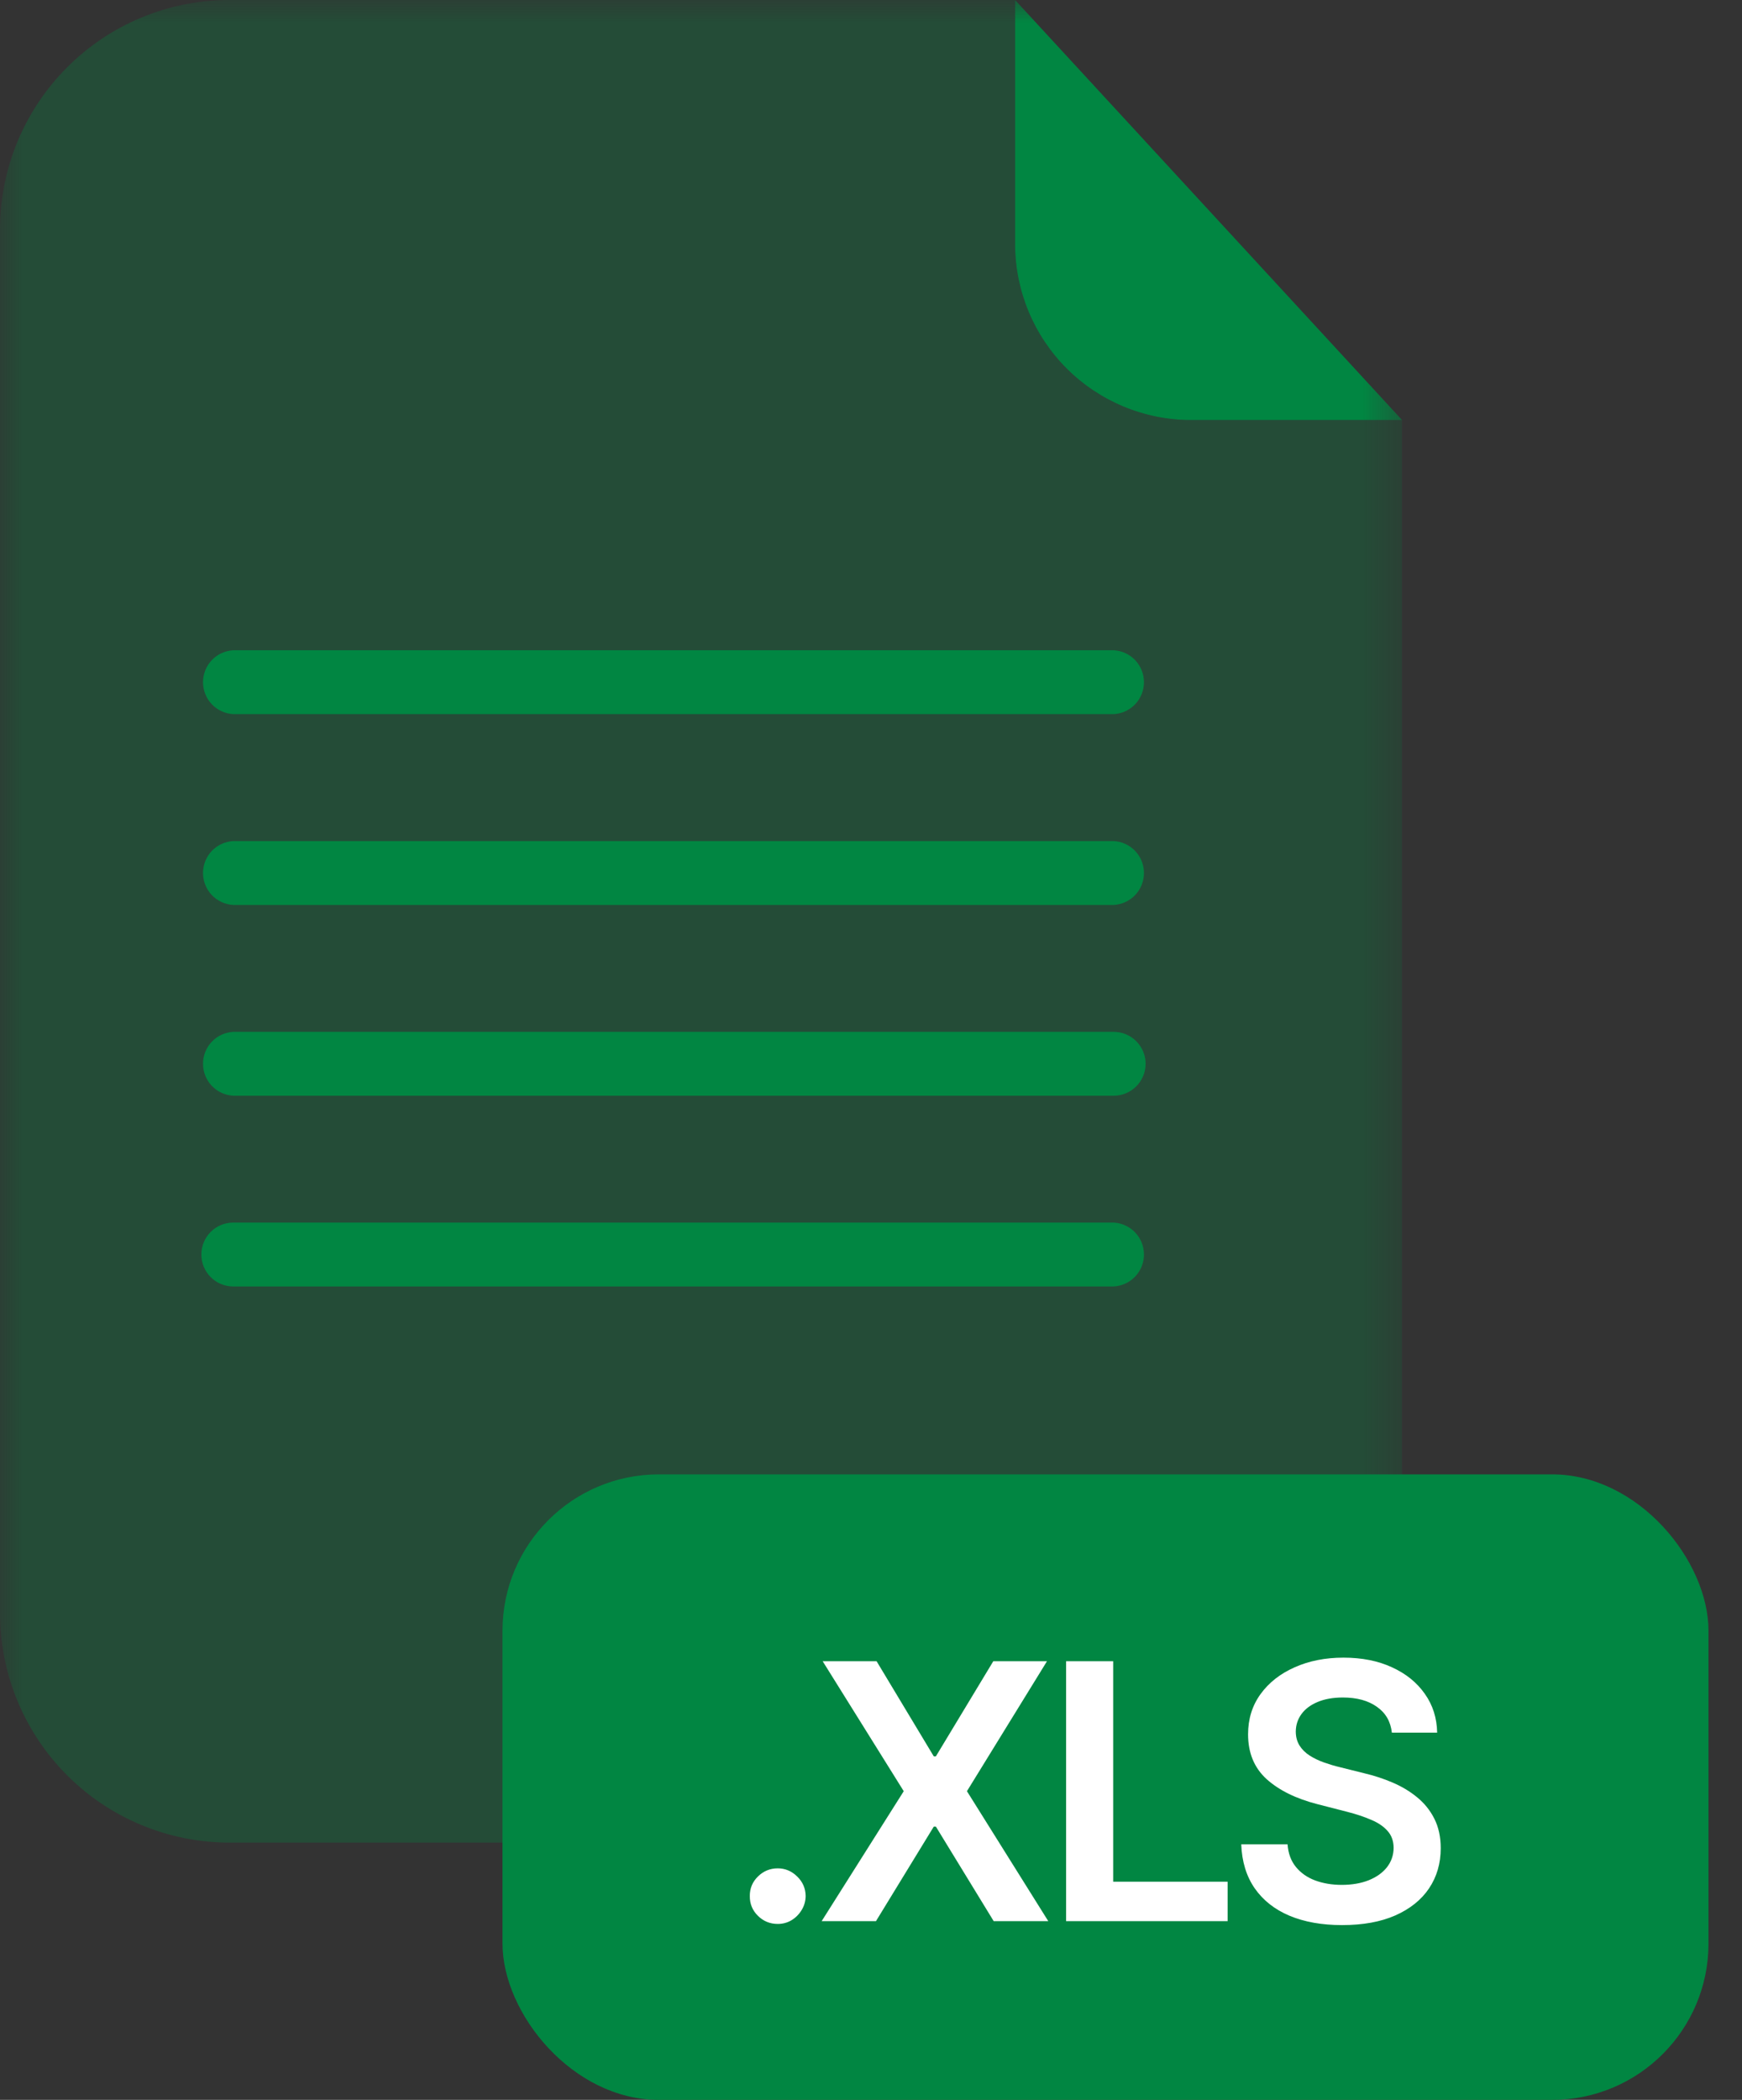 <svg width="39" height="47" viewBox="0 0 39 47" fill="none" xmlns="http://www.w3.org/2000/svg">
<rect x="0" y="0" width="39" height="47" fill="#333333" stroke="none"/>
<mask id="mask0_97_1904" style="mask-type:luminance" maskUnits="userSpaceOnUse" x="0" y="0" width="32" height="42">
<path d="M0 0H31.5V42H0V0Z" fill="white"/>
</mask>
<g mask="url(#mask0_97_1904)">
<path opacity="0.3" d="M26.665 9.402C25.621 9.401 24.62 8.986 23.881 8.248C23.143 7.51 22.727 6.509 22.726 5.465V8.76079e-07H5.14C4.465 -0 3.797 0.132 3.173 0.39C2.55 0.648 1.983 1.026 1.506 1.504C1.028 1.981 0.65 2.547 0.391 3.17C0.133 3.794 -1.15081e-07 4.462 0 5.137V36.105C-1.27835e-08 36.78 0.133 37.448 0.391 38.071C0.649 38.694 1.028 39.261 1.505 39.738C1.982 40.215 2.548 40.593 3.172 40.851C3.795 41.109 4.463 41.242 5.138 41.242H26.251C26.926 41.242 27.594 41.109 28.217 40.851C28.84 40.593 29.406 40.214 29.883 39.737C30.36 39.26 30.739 38.694 30.997 38.071C31.255 37.448 31.388 36.78 31.388 36.105V9.402H26.664H26.665Z" fill="#018642"/>
<path d="M31.39 9.402H26.665C25.621 9.401 24.62 8.986 23.881 8.248C23.143 7.51 22.727 6.509 22.726 5.465V0L31.39 9.402ZM24.933 15.984H5.223C5.04 15.974 4.867 15.895 4.741 15.762C4.615 15.629 4.545 15.452 4.545 15.269C4.545 15.086 4.615 14.909 4.741 14.776C4.867 14.643 5.04 14.564 5.223 14.554H24.933C25.116 14.564 25.288 14.643 25.415 14.776C25.541 14.909 25.611 15.086 25.611 15.269C25.611 15.452 25.541 15.629 25.415 15.762C25.288 15.895 25.116 15.974 24.933 15.984ZM24.933 20.255H5.223C5.04 20.245 4.867 20.166 4.741 20.033C4.615 19.9 4.545 19.723 4.545 19.54C4.545 19.357 4.615 19.18 4.741 19.047C4.867 18.914 5.04 18.835 5.223 18.825H24.933C25.116 18.835 25.288 18.914 25.415 19.047C25.541 19.18 25.611 19.357 25.611 19.54C25.611 19.723 25.541 19.9 25.415 20.033C25.288 20.166 25.116 20.245 24.933 20.255ZM24.933 24.525H5.223C5.04 24.515 4.867 24.436 4.741 24.303C4.615 24.17 4.545 23.993 4.545 23.81C4.545 23.627 4.615 23.45 4.741 23.317C4.867 23.184 5.04 23.105 5.223 23.095H24.933C25.122 23.095 25.304 23.17 25.438 23.304C25.573 23.439 25.648 23.62 25.648 23.81C25.648 24 25.573 24.181 25.438 24.316C25.304 24.45 25.122 24.525 24.933 24.525ZM24.933 28.794H5.223C5.033 28.794 4.851 28.719 4.717 28.585C4.583 28.451 4.508 28.269 4.508 28.079C4.508 27.889 4.583 27.707 4.717 27.573C4.851 27.439 5.033 27.364 5.223 27.364H24.933C25.116 27.374 25.288 27.453 25.415 27.586C25.541 27.719 25.611 27.896 25.611 28.079C25.611 28.262 25.541 28.439 25.415 28.572C25.288 28.705 25.116 28.784 24.933 28.794Z" fill="#018642"/>
</g>
<rect x="11.25" y="33" width="27" height="14" rx="3.5" fill="#018642"/>
<path d="M17.412 43.062C17.24 43.062 17.092 43.002 16.969 42.881C16.846 42.76 16.785 42.612 16.787 42.438C16.785 42.267 16.846 42.121 16.969 42C17.092 41.879 17.24 41.818 17.412 41.818C17.579 41.818 17.724 41.879 17.847 42C17.972 42.121 18.035 42.267 18.037 42.438C18.035 42.553 18.005 42.658 17.946 42.753C17.889 42.847 17.813 42.923 17.719 42.98C17.626 43.035 17.524 43.062 17.412 43.062ZM19.625 37.182L20.906 39.312H20.952L22.238 37.182H23.44L21.648 40.091L23.469 43H22.247L20.952 40.883H20.906L19.611 43H18.395L20.233 40.091L18.418 37.182H19.625ZM23.868 43V37.182H24.922V42.117H27.484V43H23.868ZM31.161 38.781C31.134 38.533 31.023 38.34 30.826 38.202C30.631 38.063 30.377 37.994 30.064 37.994C29.845 37.994 29.656 38.028 29.499 38.094C29.342 38.16 29.221 38.25 29.138 38.364C29.055 38.477 29.012 38.607 29.01 38.753C29.01 38.874 29.038 38.979 29.093 39.068C29.149 39.157 29.226 39.233 29.323 39.295C29.419 39.356 29.526 39.407 29.644 39.449C29.761 39.49 29.88 39.526 29.999 39.554L30.544 39.69C30.764 39.742 30.975 39.811 31.178 39.898C31.382 39.985 31.565 40.095 31.726 40.227C31.889 40.36 32.018 40.52 32.112 40.707C32.207 40.895 32.255 41.115 32.255 41.367C32.255 41.707 32.167 42.008 31.993 42.267C31.819 42.525 31.567 42.726 31.238 42.872C30.91 43.016 30.513 43.088 30.047 43.088C29.595 43.088 29.201 43.018 28.868 42.878C28.537 42.738 28.277 42.533 28.09 42.264C27.904 41.995 27.804 41.668 27.789 41.281H28.826C28.841 41.484 28.903 41.653 29.013 41.787C29.123 41.921 29.266 42.022 29.442 42.088C29.62 42.154 29.819 42.188 30.039 42.188C30.268 42.188 30.469 42.153 30.641 42.085C30.815 42.015 30.951 41.919 31.05 41.795C31.148 41.67 31.199 41.525 31.201 41.358C31.199 41.206 31.154 41.081 31.067 40.983C30.98 40.883 30.858 40.799 30.701 40.733C30.545 40.665 30.363 40.604 30.155 40.551L29.493 40.381C29.014 40.258 28.635 40.071 28.357 39.821C28.08 39.569 27.942 39.235 27.942 38.818C27.942 38.475 28.035 38.175 28.221 37.918C28.408 37.66 28.663 37.46 28.985 37.318C29.307 37.174 29.671 37.102 30.078 37.102C30.491 37.102 30.853 37.174 31.164 37.318C31.476 37.46 31.721 37.658 31.899 37.912C32.078 38.164 32.169 38.454 32.175 38.781H31.161Z" fill="white"/>
</svg>

